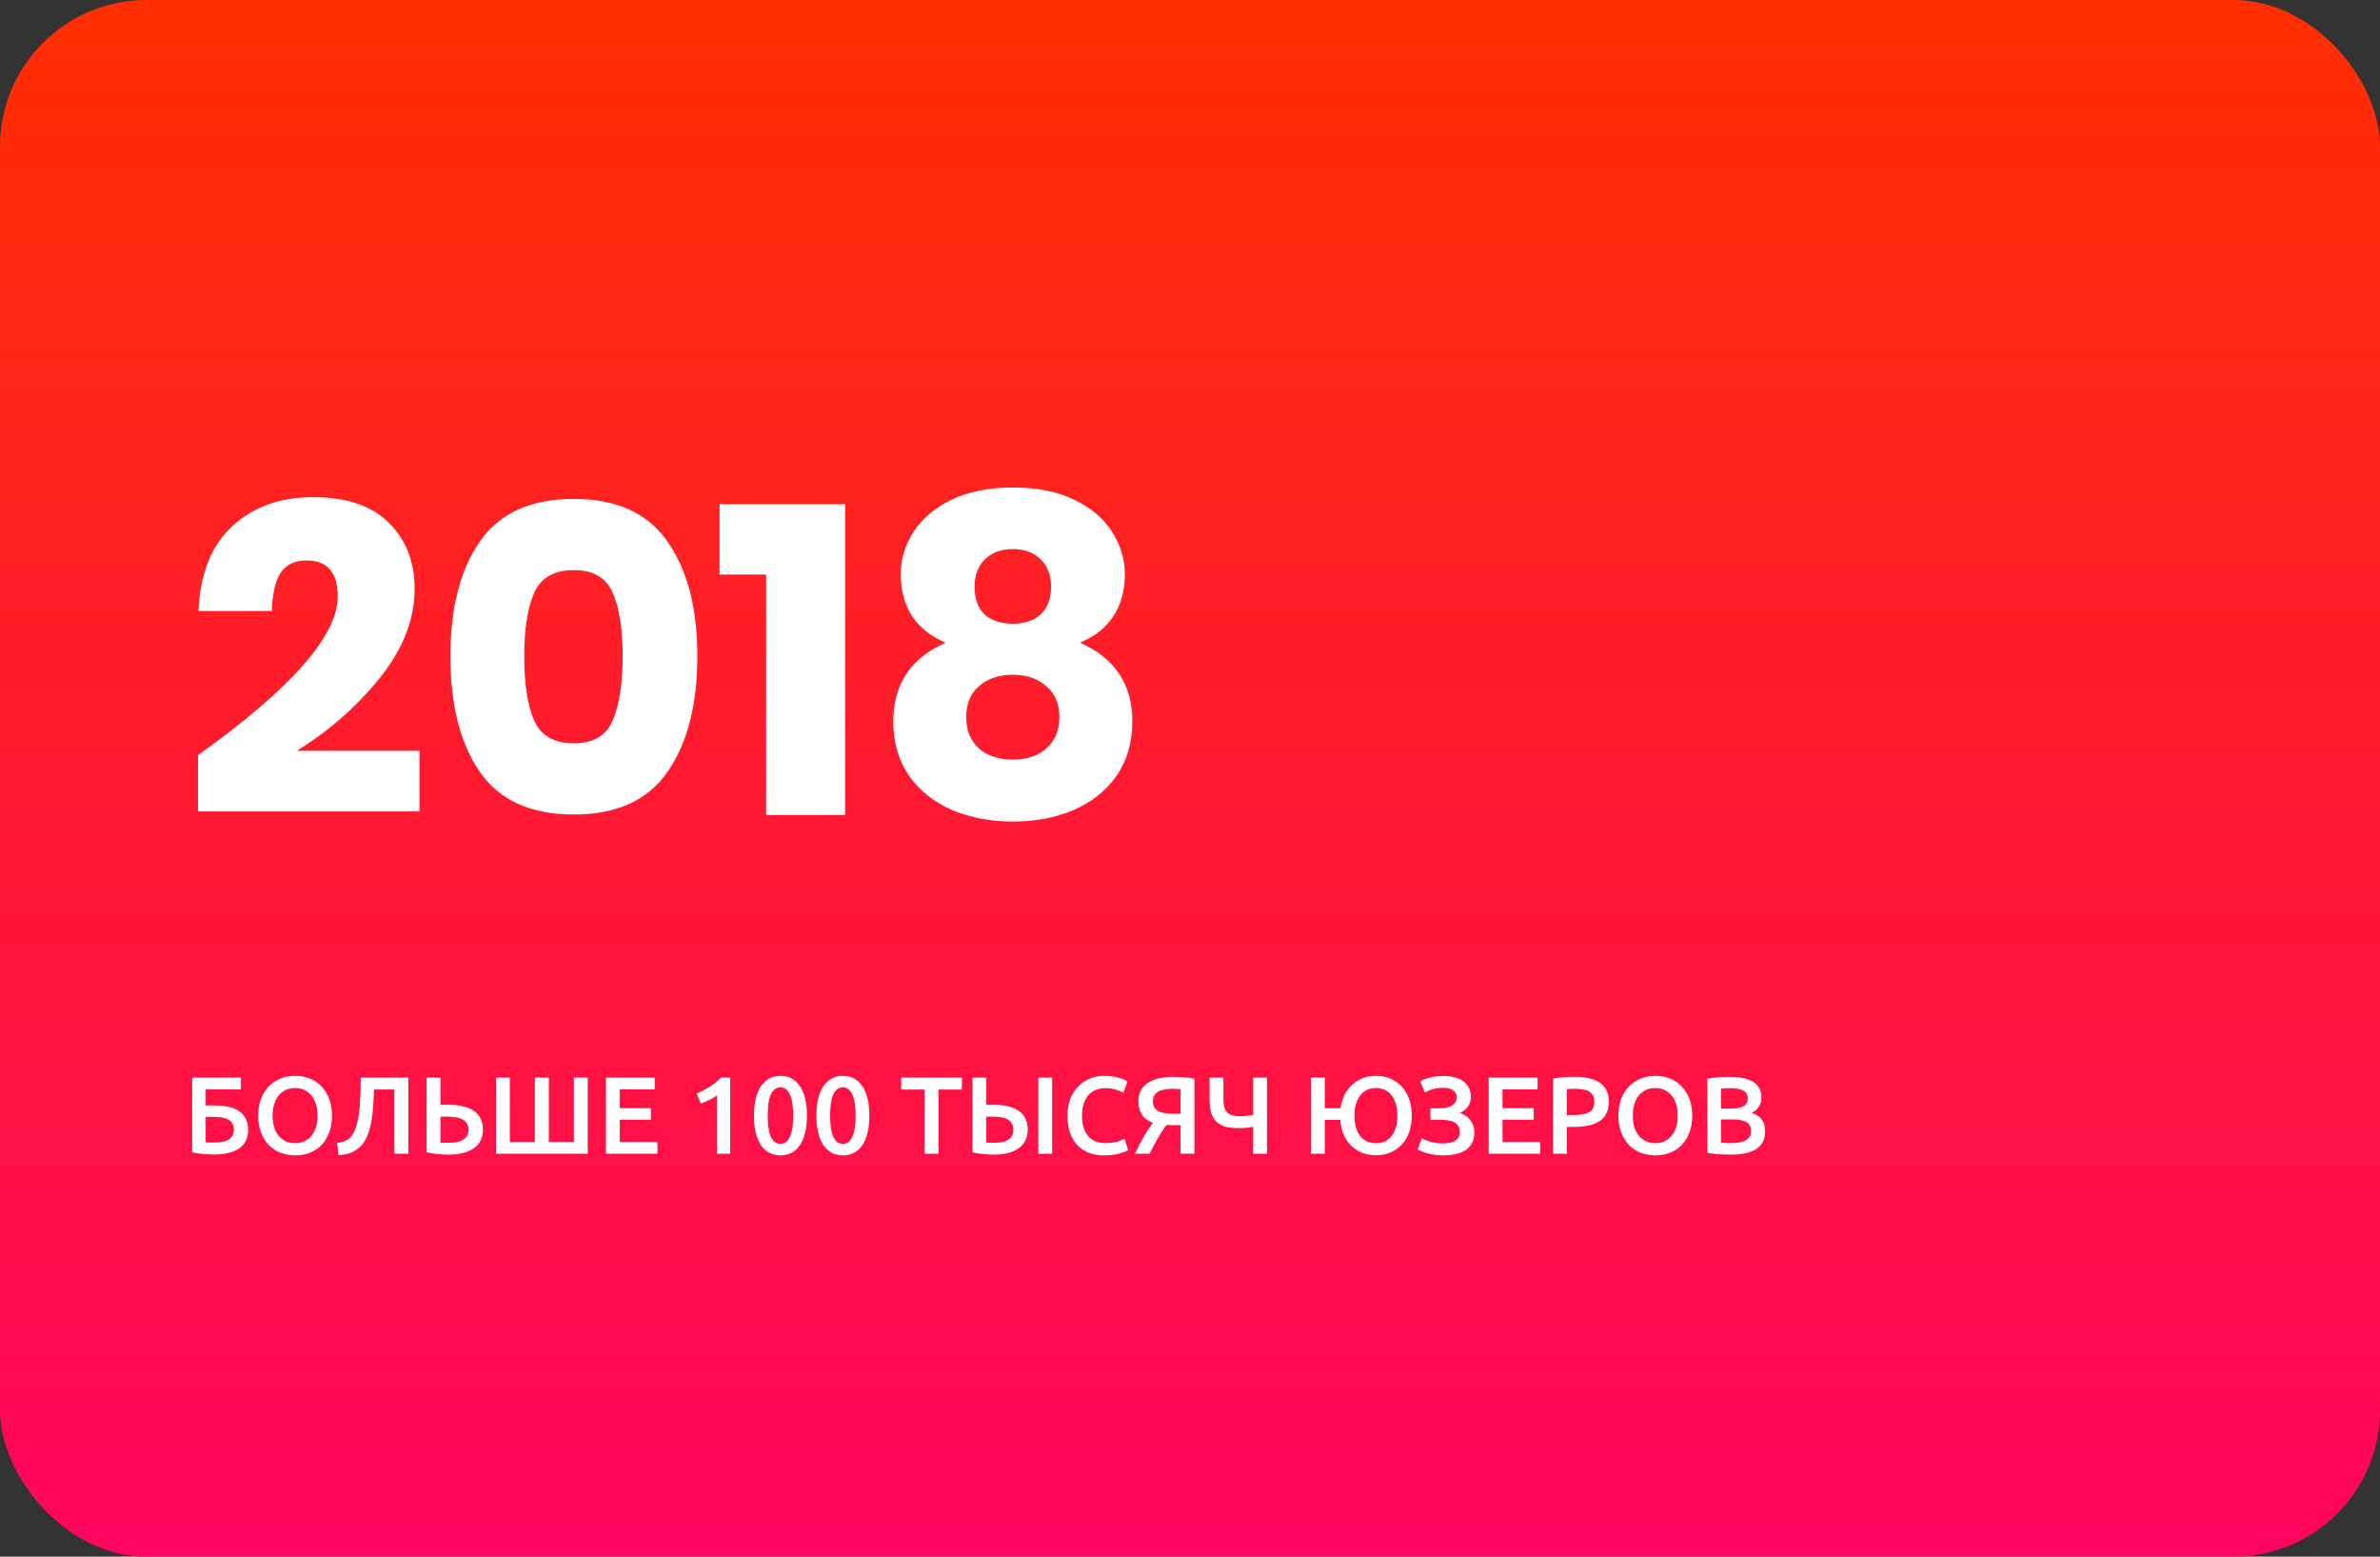 <svg width="260" height="170" viewBox="0 0 260 170" fill="none" xmlns="http://www.w3.org/2000/svg">
<rect x="0" y="0" width="260" height="170" fill="#333333" stroke="none"/>
<rect width="260" height="170" rx="16" fill="url(#paint0_linear)"/>
<path d="M21.632 82.472C31.808 75.208 36.896 69.432 36.896 65.144C36.896 62.52 35.76 61.208 33.488 61.208C32.208 61.208 31.264 61.656 30.656 62.552C30.08 63.448 29.76 64.84 29.696 66.728H21.68C21.872 62.6 23.12 59.496 25.424 57.416C27.728 55.336 30.64 54.296 34.16 54.296C37.84 54.296 40.608 55.224 42.464 57.08C44.352 58.936 45.296 61.352 45.296 64.328C45.296 67.624 44.032 70.856 41.504 74.024C38.976 77.16 35.952 79.816 32.432 81.992H45.824V88.616H21.632V82.472ZM49.203 71.672C49.203 76.984 50.276 81.192 52.419 84.296C54.563 87.4 57.987 88.952 62.691 88.952C67.364 88.952 70.772 87.4 72.915 84.296C75.091 81.192 76.18 76.984 76.18 71.672C76.18 66.392 75.091 62.216 72.915 59.144C70.772 56.04 67.364 54.488 62.691 54.488C57.987 54.488 54.563 56.04 52.419 59.144C50.276 62.216 49.203 66.392 49.203 71.672ZM68.019 71.672C68.019 74.712 67.651 77.064 66.915 78.728C66.212 80.36 64.803 81.176 62.691 81.176C60.547 81.176 59.108 80.36 58.371 78.728C57.636 77.064 57.267 74.712 57.267 71.672C57.267 68.664 57.636 66.344 58.371 64.712C59.108 63.08 60.547 62.264 62.691 62.264C64.803 62.264 66.212 63.08 66.915 64.712C67.651 66.312 68.019 68.632 68.019 71.672ZM78.606 62.744V55.064H92.334V89H83.694V62.744H78.606ZM98.403 62.696C98.403 61.064 98.868 59.528 99.796 58.088C100.724 56.648 102.1 55.48 103.924 54.584C105.78 53.688 108.02 53.24 110.644 53.24C113.3 53.24 115.54 53.688 117.364 54.584C119.22 55.48 120.596 56.648 121.492 58.088C122.42 59.528 122.884 61.064 122.884 62.696C122.884 64.488 122.468 66.024 121.635 67.304C120.804 68.552 119.588 69.512 117.988 70.184C121.796 71.88 123.7 74.744 123.7 78.776C123.7 81.08 123.124 83.064 121.972 84.728C120.82 86.36 119.252 87.608 117.268 88.472C115.316 89.304 113.108 89.72 110.644 89.72C108.212 89.72 106.004 89.304 104.02 88.472C102.036 87.608 100.468 86.36 99.316 84.728C98.163 83.064 97.588 81.08 97.588 78.776C97.588 74.744 99.492 71.88 103.3 70.184C101.7 69.512 100.484 68.552 99.651 67.304C98.82 66.024 98.403 64.488 98.403 62.696ZM106.468 64.088C106.468 65.4 106.836 66.408 107.572 67.112C108.34 67.784 109.364 68.12 110.644 68.12C111.924 68.12 112.932 67.784 113.668 67.112C114.436 66.408 114.82 65.4 114.82 64.088C114.82 62.808 114.436 61.8 113.668 61.064C112.9 60.328 111.892 59.96 110.644 59.96C109.396 59.96 108.388 60.328 107.62 61.064C106.852 61.8 106.468 62.808 106.468 64.088ZM105.556 78.296C105.556 79.736 106.004 80.872 106.9 81.704C107.828 82.536 109.076 82.952 110.644 82.952C112.212 82.952 113.444 82.536 114.34 81.704C115.268 80.872 115.732 79.736 115.732 78.296C115.732 76.856 115.252 75.736 114.292 74.936C113.364 74.104 112.148 73.688 110.644 73.688C109.14 73.688 107.908 74.104 106.948 74.936C106.02 75.736 105.556 76.856 105.556 78.296Z" fill="white"/>
<path d="M22.472 118.968V120.72H23.288C23.888 120.72 24.424 120.768 24.896 120.864C25.368 120.96 25.768 121.116 26.096 121.332C26.424 121.54 26.672 121.816 26.84 122.16C27.016 122.496 27.104 122.908 27.104 123.396C27.104 124.3 26.776 124.976 26.12 125.424C25.472 125.864 24.544 126.084 23.336 126.084C23 126.084 22.62 126.064 22.196 126.024C21.772 125.992 21.372 125.932 20.996 125.844V117.684H26.324V118.968H22.472ZM23 124.776C23.088 124.776 23.188 124.776 23.3 124.776C23.412 124.776 23.536 124.772 23.672 124.764C23.92 124.756 24.156 124.728 24.38 124.68C24.612 124.632 24.812 124.556 24.98 124.452C25.156 124.348 25.292 124.212 25.388 124.044C25.492 123.876 25.544 123.664 25.544 123.408C25.544 123.12 25.492 122.884 25.388 122.7C25.284 122.516 25.132 122.372 24.932 122.268C24.732 122.156 24.488 122.08 24.2 122.04C23.92 121.992 23.6 121.968 23.24 121.968H22.472V124.752C22.544 124.76 22.62 124.768 22.7 124.776C22.788 124.776 22.888 124.776 23 124.776ZM29.779 121.836C29.779 122.292 29.835 122.708 29.947 123.084C30.059 123.452 30.219 123.768 30.427 124.032C30.643 124.288 30.903 124.488 31.207 124.632C31.511 124.776 31.855 124.848 32.239 124.848C32.615 124.848 32.955 124.776 33.259 124.632C33.563 124.488 33.819 124.288 34.027 124.032C34.243 123.768 34.407 123.452 34.519 123.084C34.631 122.708 34.687 122.292 34.687 121.836C34.687 121.38 34.631 120.968 34.519 120.6C34.407 120.224 34.243 119.908 34.027 119.652C33.819 119.388 33.563 119.184 33.259 119.04C32.955 118.896 32.615 118.824 32.239 118.824C31.855 118.824 31.511 118.896 31.207 119.04C30.903 119.184 30.643 119.388 30.427 119.652C30.219 119.916 30.059 120.232 29.947 120.6C29.835 120.968 29.779 121.38 29.779 121.836ZM36.271 121.836C36.271 122.548 36.163 123.176 35.947 123.72C35.739 124.264 35.451 124.72 35.083 125.088C34.723 125.448 34.299 125.72 33.811 125.904C33.323 126.088 32.803 126.18 32.251 126.18C31.699 126.18 31.175 126.088 30.679 125.904C30.191 125.72 29.763 125.448 29.395 125.088C29.035 124.72 28.747 124.264 28.531 123.72C28.315 123.176 28.207 122.548 28.207 121.836C28.207 121.124 28.315 120.5 28.531 119.964C28.747 119.42 29.039 118.964 29.407 118.596C29.783 118.228 30.215 117.952 30.703 117.768C31.191 117.584 31.707 117.492 32.251 117.492C32.795 117.492 33.311 117.584 33.799 117.768C34.287 117.952 34.711 118.228 35.071 118.596C35.439 118.964 35.731 119.42 35.947 119.964C36.163 120.5 36.271 121.124 36.271 121.836ZM40.863 118.98C40.839 119.524 40.811 120.08 40.779 120.648C40.747 121.208 40.687 121.752 40.599 122.28C40.519 122.8 40.399 123.292 40.239 123.756C40.079 124.22 39.859 124.628 39.579 124.98C39.299 125.324 38.947 125.6 38.523 125.808C38.107 126.016 37.595 126.128 36.987 126.144L36.819 124.824C37.107 124.792 37.359 124.736 37.575 124.656C37.791 124.576 37.979 124.472 38.139 124.344C38.299 124.208 38.439 124.044 38.559 123.852C38.679 123.652 38.783 123.42 38.871 123.156C39.087 122.532 39.231 121.752 39.303 120.816C39.375 119.88 39.411 118.836 39.411 117.684H44.607V126H43.083V118.98H40.863ZM52.758 123.384C52.758 124.272 52.422 124.948 51.749 125.412C51.086 125.868 50.15 126.096 48.941 126.096C48.605 126.096 48.225 126.076 47.801 126.036C47.386 125.996 46.986 125.932 46.602 125.844V117.684H48.114V120.672C48.249 120.656 48.377 120.648 48.498 120.648C48.617 120.648 48.742 120.648 48.87 120.648C51.462 120.648 52.758 121.56 52.758 123.384ZM48.761 121.944C48.666 121.944 48.562 121.944 48.45 121.944C48.337 121.944 48.225 121.952 48.114 121.968V124.776C48.225 124.784 48.353 124.792 48.498 124.8C48.65 124.8 48.83 124.8 49.038 124.8C49.318 124.8 49.586 124.78 49.842 124.74C50.105 124.692 50.334 124.616 50.526 124.512C50.725 124.4 50.886 124.256 51.005 124.08C51.126 123.896 51.185 123.664 51.185 123.384C51.185 123.104 51.126 122.872 51.005 122.688C50.894 122.504 50.73 122.356 50.514 122.244C50.306 122.132 50.053 122.056 49.758 122.016C49.462 121.968 49.13 121.944 48.761 121.944ZM54.184 126V117.684H55.696V124.716H58.431V117.684H59.956V124.716H62.691V117.684H64.204V126H54.184ZM66.195 126V117.684H71.535V118.968H67.707V121.02H71.115V122.28H67.707V124.716H71.823V126H66.195ZM76.111 119.412C76.575 119.228 77.039 118.992 77.503 118.704C77.975 118.416 78.391 118.076 78.751 117.684H79.771V126H78.319V119.628C78.103 119.796 77.831 119.96 77.503 120.12C77.175 120.28 76.859 120.412 76.555 120.516L76.111 119.412ZM88.152 121.836C88.152 123.236 87.896 124.312 87.384 125.064C86.872 125.808 86.164 126.18 85.26 126.18C84.356 126.18 83.648 125.808 83.136 125.064C82.624 124.312 82.368 123.236 82.368 121.836C82.368 121.14 82.432 120.524 82.56 119.988C82.696 119.444 82.888 118.988 83.136 118.62C83.392 118.252 83.696 117.972 84.048 117.78C84.408 117.588 84.812 117.492 85.26 117.492C86.164 117.492 86.872 117.868 87.384 118.62C87.896 119.364 88.152 120.436 88.152 121.836ZM86.652 121.836C86.652 121.404 86.628 121 86.58 120.624C86.532 120.248 86.452 119.924 86.34 119.652C86.236 119.372 86.096 119.152 85.92 118.992C85.744 118.832 85.524 118.752 85.26 118.752C84.996 118.752 84.772 118.832 84.588 118.992C84.412 119.152 84.268 119.372 84.156 119.652C84.052 119.924 83.976 120.248 83.928 120.624C83.888 121 83.868 121.404 83.868 121.836C83.868 122.268 83.888 122.672 83.928 123.048C83.976 123.424 84.052 123.752 84.156 124.032C84.268 124.304 84.412 124.52 84.588 124.68C84.772 124.84 84.996 124.92 85.26 124.92C85.524 124.92 85.744 124.84 85.92 124.68C86.096 124.52 86.236 124.304 86.34 124.032C86.452 123.752 86.532 123.424 86.58 123.048C86.628 122.672 86.652 122.268 86.652 121.836ZM94.972 121.836C94.972 123.236 94.716 124.312 94.204 125.064C93.692 125.808 92.984 126.18 92.08 126.18C91.176 126.18 90.468 125.808 89.956 125.064C89.444 124.312 89.188 123.236 89.188 121.836C89.188 121.14 89.252 120.524 89.38 119.988C89.516 119.444 89.708 118.988 89.956 118.62C90.212 118.252 90.516 117.972 90.868 117.78C91.228 117.588 91.632 117.492 92.08 117.492C92.984 117.492 93.692 117.868 94.204 118.62C94.716 119.364 94.972 120.436 94.972 121.836ZM93.472 121.836C93.472 121.404 93.448 121 93.4 120.624C93.352 120.248 93.272 119.924 93.16 119.652C93.056 119.372 92.916 119.152 92.74 118.992C92.564 118.832 92.344 118.752 92.08 118.752C91.816 118.752 91.592 118.832 91.408 118.992C91.232 119.152 91.088 119.372 90.976 119.652C90.872 119.924 90.796 120.248 90.748 120.624C90.708 121 90.688 121.404 90.688 121.836C90.688 122.268 90.708 122.672 90.748 123.048C90.796 123.424 90.872 123.752 90.976 124.032C91.088 124.304 91.232 124.52 91.408 124.68C91.592 124.84 91.816 124.92 92.08 124.92C92.344 124.92 92.564 124.84 92.74 124.68C92.916 124.52 93.056 124.304 93.16 124.032C93.272 123.752 93.352 123.424 93.4 123.048C93.448 122.672 93.472 122.268 93.472 121.836ZM105.085 117.684V118.992H102.529V126H101.005V118.992H98.449V117.684H105.085ZM112.274 123.384C112.274 123.832 112.186 124.224 112.01 124.56C111.842 124.896 111.594 125.18 111.266 125.412C110.946 125.636 110.554 125.808 110.09 125.928C109.634 126.04 109.118 126.096 108.542 126.096C108.206 126.096 107.834 126.076 107.426 126.036C107.018 125.996 106.622 125.932 106.238 125.844V117.684H107.75V120.672C107.87 120.656 107.99 120.648 108.11 120.648C108.23 120.648 108.346 120.648 108.458 120.648C109.722 120.648 110.674 120.876 111.314 121.332C111.954 121.78 112.274 122.464 112.274 123.384ZM113.426 117.684H114.938V126H113.426V117.684ZM108.386 121.944C108.298 121.944 108.194 121.944 108.074 121.944C107.962 121.944 107.854 121.952 107.75 121.968V124.776C107.862 124.792 107.982 124.8 108.11 124.8C108.246 124.8 108.426 124.8 108.65 124.8C108.922 124.8 109.182 124.78 109.43 124.74C109.686 124.692 109.906 124.616 110.09 124.512C110.274 124.4 110.422 124.256 110.534 124.08C110.646 123.896 110.702 123.664 110.702 123.384C110.702 123.104 110.646 122.872 110.534 122.688C110.43 122.504 110.278 122.356 110.078 122.244C109.878 122.132 109.634 122.056 109.346 122.016C109.066 121.968 108.746 121.944 108.386 121.944ZM120.622 126.18C119.998 126.18 119.438 126.084 118.942 125.892C118.446 125.7 118.026 125.42 117.682 125.052C117.338 124.676 117.074 124.22 116.89 123.684C116.706 123.148 116.614 122.532 116.614 121.836C116.614 121.14 116.718 120.524 116.926 119.988C117.142 119.452 117.434 119 117.802 118.632C118.17 118.256 118.602 117.972 119.098 117.78C119.594 117.588 120.126 117.492 120.694 117.492C121.038 117.492 121.35 117.52 121.63 117.576C121.91 117.624 122.154 117.68 122.362 117.744C122.57 117.808 122.742 117.876 122.878 117.948C123.014 118.02 123.11 118.072 123.166 118.104L122.722 119.34C122.53 119.22 122.254 119.108 121.894 119.004C121.542 118.892 121.158 118.836 120.742 118.836C120.382 118.836 120.046 118.9 119.734 119.028C119.422 119.148 119.15 119.332 118.918 119.58C118.694 119.828 118.518 120.14 118.39 120.516C118.262 120.892 118.198 121.328 118.198 121.824C118.198 122.264 118.246 122.668 118.342 123.036C118.446 123.404 118.602 123.724 118.81 123.996C119.018 124.26 119.282 124.468 119.602 124.62C119.922 124.764 120.306 124.836 120.754 124.836C121.29 124.836 121.726 124.784 122.062 124.68C122.398 124.568 122.658 124.464 122.842 124.368L123.25 125.604C123.154 125.668 123.022 125.732 122.854 125.796C122.694 125.86 122.502 125.924 122.278 125.988C122.054 126.044 121.802 126.088 121.522 126.12C121.242 126.16 120.942 126.18 120.622 126.18ZM128.19 117.6C128.518 117.6 128.89 117.616 129.306 117.648C129.722 117.672 130.114 117.724 130.482 117.804V126H128.97V122.88H128.094C127.99 122.88 127.882 122.88 127.77 122.88C127.658 122.872 127.554 122.86 127.458 122.844C127.298 123.036 127.138 123.256 126.978 123.504C126.818 123.744 126.658 124.004 126.498 124.284C126.346 124.556 126.19 124.84 126.03 125.136C125.878 125.424 125.73 125.712 125.586 126H123.978C124.122 125.688 124.278 125.372 124.446 125.052C124.614 124.732 124.782 124.424 124.95 124.128C125.126 123.824 125.298 123.544 125.466 123.288C125.642 123.024 125.802 122.8 125.946 122.616C125.402 122.416 125.002 122.12 124.746 121.728C124.49 121.336 124.362 120.852 124.362 120.276C124.362 119.828 124.45 119.436 124.626 119.1C124.81 118.764 125.066 118.488 125.394 118.272C125.73 118.048 126.134 117.88 126.606 117.768C127.078 117.656 127.606 117.6 128.19 117.6ZM128.082 118.908C127.778 118.908 127.494 118.932 127.23 118.98C126.974 119.02 126.75 119.092 126.558 119.196C126.366 119.3 126.214 119.44 126.102 119.616C125.998 119.792 125.946 120.008 125.946 120.264C125.946 120.536 125.998 120.76 126.102 120.936C126.214 121.112 126.37 121.252 126.57 121.356C126.778 121.46 127.026 121.532 127.314 121.572C127.61 121.612 127.942 121.632 128.31 121.632H128.97V118.944C128.69 118.92 128.394 118.908 128.082 118.908ZM133.652 120.108C133.652 120.772 133.796 121.24 134.084 121.512C134.372 121.776 134.832 121.908 135.464 121.908C135.72 121.908 135.976 121.892 136.232 121.86C136.496 121.828 136.72 121.796 136.904 121.764V117.684H138.416V126H136.904V123.06C136.696 123.1 136.448 123.136 136.16 123.168C135.872 123.192 135.58 123.204 135.284 123.204C134.724 123.204 134.244 123.148 133.844 123.036C133.452 122.916 133.128 122.732 132.872 122.484C132.624 122.236 132.44 121.92 132.32 121.536C132.2 121.152 132.14 120.692 132.14 120.156V117.684H133.652V120.108ZM150.315 117.492C150.843 117.492 151.343 117.584 151.815 117.768C152.287 117.952 152.703 118.228 153.063 118.596C153.423 118.964 153.707 119.42 153.915 119.964C154.123 120.5 154.227 121.124 154.227 121.836C154.227 122.548 154.123 123.176 153.915 123.72C153.707 124.256 153.423 124.708 153.063 125.076C152.711 125.436 152.299 125.708 151.827 125.892C151.355 126.076 150.851 126.168 150.315 126.168C149.811 126.168 149.331 126.088 148.875 125.928C148.427 125.76 148.027 125.516 147.675 125.196C147.331 124.868 147.047 124.464 146.823 123.984C146.599 123.504 146.463 122.944 146.415 122.304H144.723V126H143.211V117.684H144.723V121.02H146.451C146.531 120.444 146.687 119.936 146.919 119.496C147.159 119.056 147.451 118.688 147.795 118.392C148.139 118.096 148.527 117.872 148.959 117.72C149.391 117.568 149.843 117.492 150.315 117.492ZM150.315 124.848C151.059 124.848 151.635 124.58 152.043 124.044C152.451 123.5 152.655 122.764 152.655 121.836C152.655 121.38 152.603 120.968 152.499 120.6C152.395 120.224 152.243 119.904 152.043 119.64C151.843 119.376 151.595 119.176 151.299 119.04C151.011 118.896 150.683 118.824 150.315 118.824C149.947 118.824 149.615 118.896 149.319 119.04C149.031 119.176 148.787 119.376 148.587 119.64C148.387 119.904 148.231 120.224 148.119 120.6C148.015 120.968 147.963 121.38 147.963 121.836C147.963 122.764 148.167 123.5 148.575 124.044C148.991 124.58 149.571 124.848 150.315 124.848ZM157.207 121.032C157.439 121.032 157.671 121.016 157.903 120.984C158.135 120.944 158.343 120.88 158.527 120.792C158.711 120.696 158.859 120.572 158.971 120.42C159.083 120.26 159.139 120.06 159.139 119.82C159.139 119.508 159.007 119.26 158.743 119.076C158.487 118.892 158.131 118.8 157.675 118.8C157.235 118.8 156.843 118.852 156.499 118.956C156.163 119.052 155.879 119.168 155.647 119.304L155.155 118.092C155.411 117.932 155.759 117.796 156.199 117.684C156.647 117.564 157.143 117.504 157.687 117.504C158.119 117.504 158.519 117.552 158.887 117.648C159.255 117.736 159.571 117.876 159.835 118.068C160.099 118.26 160.307 118.5 160.459 118.788C160.611 119.076 160.687 119.412 160.687 119.796C160.687 120.148 160.587 120.484 160.387 120.804C160.187 121.116 159.883 121.36 159.475 121.536C159.691 121.616 159.895 121.716 160.087 121.836C160.279 121.956 160.447 122.104 160.591 122.28C160.735 122.456 160.847 122.66 160.927 122.892C161.015 123.116 161.059 123.372 161.059 123.66C161.059 124.108 160.979 124.492 160.819 124.812C160.659 125.124 160.431 125.384 160.135 125.592C159.839 125.792 159.475 125.94 159.043 126.036C158.619 126.132 158.143 126.18 157.615 126.18C157.319 126.18 157.035 126.16 156.763 126.12C156.491 126.08 156.235 126.028 155.995 125.964C155.755 125.9 155.539 125.832 155.347 125.76C155.155 125.68 154.995 125.608 154.867 125.544L155.311 124.332C155.415 124.38 155.543 124.436 155.695 124.5C155.847 124.556 156.019 124.612 156.211 124.668C156.403 124.724 156.611 124.772 156.835 124.812C157.059 124.852 157.287 124.872 157.519 124.872C158.143 124.872 158.623 124.78 158.959 124.596C159.303 124.404 159.475 124.076 159.475 123.612C159.475 123.34 159.415 123.116 159.295 122.94C159.183 122.764 159.023 122.628 158.815 122.532C158.615 122.436 158.375 122.372 158.095 122.34C157.815 122.3 157.515 122.28 157.195 122.28H156.259V121.032H157.207ZM162.629 126V117.684H167.969V118.968H164.141V121.02H167.549V122.28H164.141V124.716H168.257V126H162.629ZM172.012 117.6C173.22 117.6 174.144 117.82 174.784 118.26C175.432 118.7 175.756 119.388 175.756 120.324C175.756 120.812 175.668 121.232 175.492 121.584C175.324 121.928 175.076 122.212 174.748 122.436C174.42 122.652 174.02 122.812 173.548 122.916C173.076 123.02 172.536 123.072 171.928 123.072H171.172V126H169.66V117.804C170.012 117.724 170.4 117.672 170.824 117.648C171.256 117.616 171.652 117.6 172.012 117.6ZM172.12 118.908C171.736 118.908 171.42 118.92 171.172 118.944V121.776H171.904C172.632 121.776 173.192 121.676 173.584 121.476C173.976 121.268 174.172 120.88 174.172 120.312C174.172 120.04 174.12 119.812 174.016 119.628C173.912 119.444 173.768 119.3 173.584 119.196C173.4 119.092 173.18 119.02 172.924 118.98C172.676 118.932 172.408 118.908 172.12 118.908ZM178.373 121.836C178.373 122.292 178.429 122.708 178.541 123.084C178.653 123.452 178.813 123.768 179.021 124.032C179.237 124.288 179.497 124.488 179.801 124.632C180.105 124.776 180.449 124.848 180.833 124.848C181.209 124.848 181.549 124.776 181.853 124.632C182.157 124.488 182.413 124.288 182.621 124.032C182.837 123.768 183.001 123.452 183.113 123.084C183.225 122.708 183.281 122.292 183.281 121.836C183.281 121.38 183.225 120.968 183.113 120.6C183.001 120.224 182.837 119.908 182.621 119.652C182.413 119.388 182.157 119.184 181.853 119.04C181.549 118.896 181.209 118.824 180.833 118.824C180.449 118.824 180.105 118.896 179.801 119.04C179.497 119.184 179.237 119.388 179.021 119.652C178.813 119.916 178.653 120.232 178.541 120.6C178.429 120.968 178.373 121.38 178.373 121.836ZM184.865 121.836C184.865 122.548 184.757 123.176 184.541 123.72C184.333 124.264 184.045 124.72 183.677 125.088C183.317 125.448 182.893 125.72 182.405 125.904C181.917 126.088 181.397 126.18 180.845 126.18C180.293 126.18 179.769 126.088 179.273 125.904C178.785 125.72 178.357 125.448 177.989 125.088C177.629 124.72 177.341 124.264 177.125 123.72C176.909 123.176 176.801 122.548 176.801 121.836C176.801 121.124 176.909 120.5 177.125 119.964C177.341 119.42 177.633 118.964 178.001 118.596C178.377 118.228 178.809 117.952 179.297 117.768C179.785 117.584 180.301 117.492 180.845 117.492C181.389 117.492 181.905 117.584 182.393 117.768C182.881 117.952 183.305 118.228 183.665 118.596C184.033 118.964 184.325 119.42 184.541 119.964C184.757 120.5 184.865 121.124 184.865 121.836ZM189.031 126.096C188.591 126.096 188.147 126.08 187.699 126.048C187.251 126.024 186.859 125.968 186.523 125.88V117.804C186.699 117.772 186.887 117.744 187.087 117.72C187.287 117.688 187.491 117.664 187.699 117.648C187.907 117.632 188.111 117.62 188.311 117.612C188.519 117.604 188.715 117.6 188.899 117.6C189.403 117.6 189.871 117.64 190.303 117.72C190.735 117.792 191.107 117.916 191.419 118.092C191.739 118.268 191.987 118.5 192.163 118.788C192.339 119.076 192.427 119.432 192.427 119.856C192.427 120.248 192.331 120.584 192.139 120.864C191.955 121.144 191.695 121.368 191.359 121.536C191.863 121.704 192.235 121.952 192.475 122.28C192.715 122.608 192.835 123.024 192.835 123.528C192.835 124.384 192.523 125.028 191.899 125.46C191.275 125.884 190.319 126.096 189.031 126.096ZM188.011 122.256V124.788C188.179 124.804 188.359 124.816 188.551 124.824C188.743 124.832 188.919 124.836 189.079 124.836C189.391 124.836 189.679 124.816 189.943 124.776C190.215 124.736 190.447 124.668 190.639 124.572C190.839 124.468 190.995 124.332 191.107 124.164C191.227 123.996 191.287 123.78 191.287 123.516C191.287 123.044 191.115 122.716 190.771 122.532C190.427 122.348 189.951 122.256 189.343 122.256H188.011ZM188.011 121.068H189.079C189.655 121.068 190.107 120.988 190.435 120.828C190.763 120.66 190.927 120.364 190.927 119.94C190.927 119.54 190.755 119.256 190.411 119.088C190.075 118.92 189.635 118.836 189.091 118.836C188.859 118.836 188.651 118.84 188.467 118.848C188.291 118.856 188.139 118.868 188.011 118.884V121.068Z" fill="white"/>
<defs>
<linearGradient id="paint0_linear" x1="130" y1="0" x2="130" y2="170" gradientUnits="userSpaceOnUse">
<stop stop-color="#FF2F01"/>
<stop offset="1" stop-color="#FF055F"/>
</linearGradient>
</defs>
</svg>
